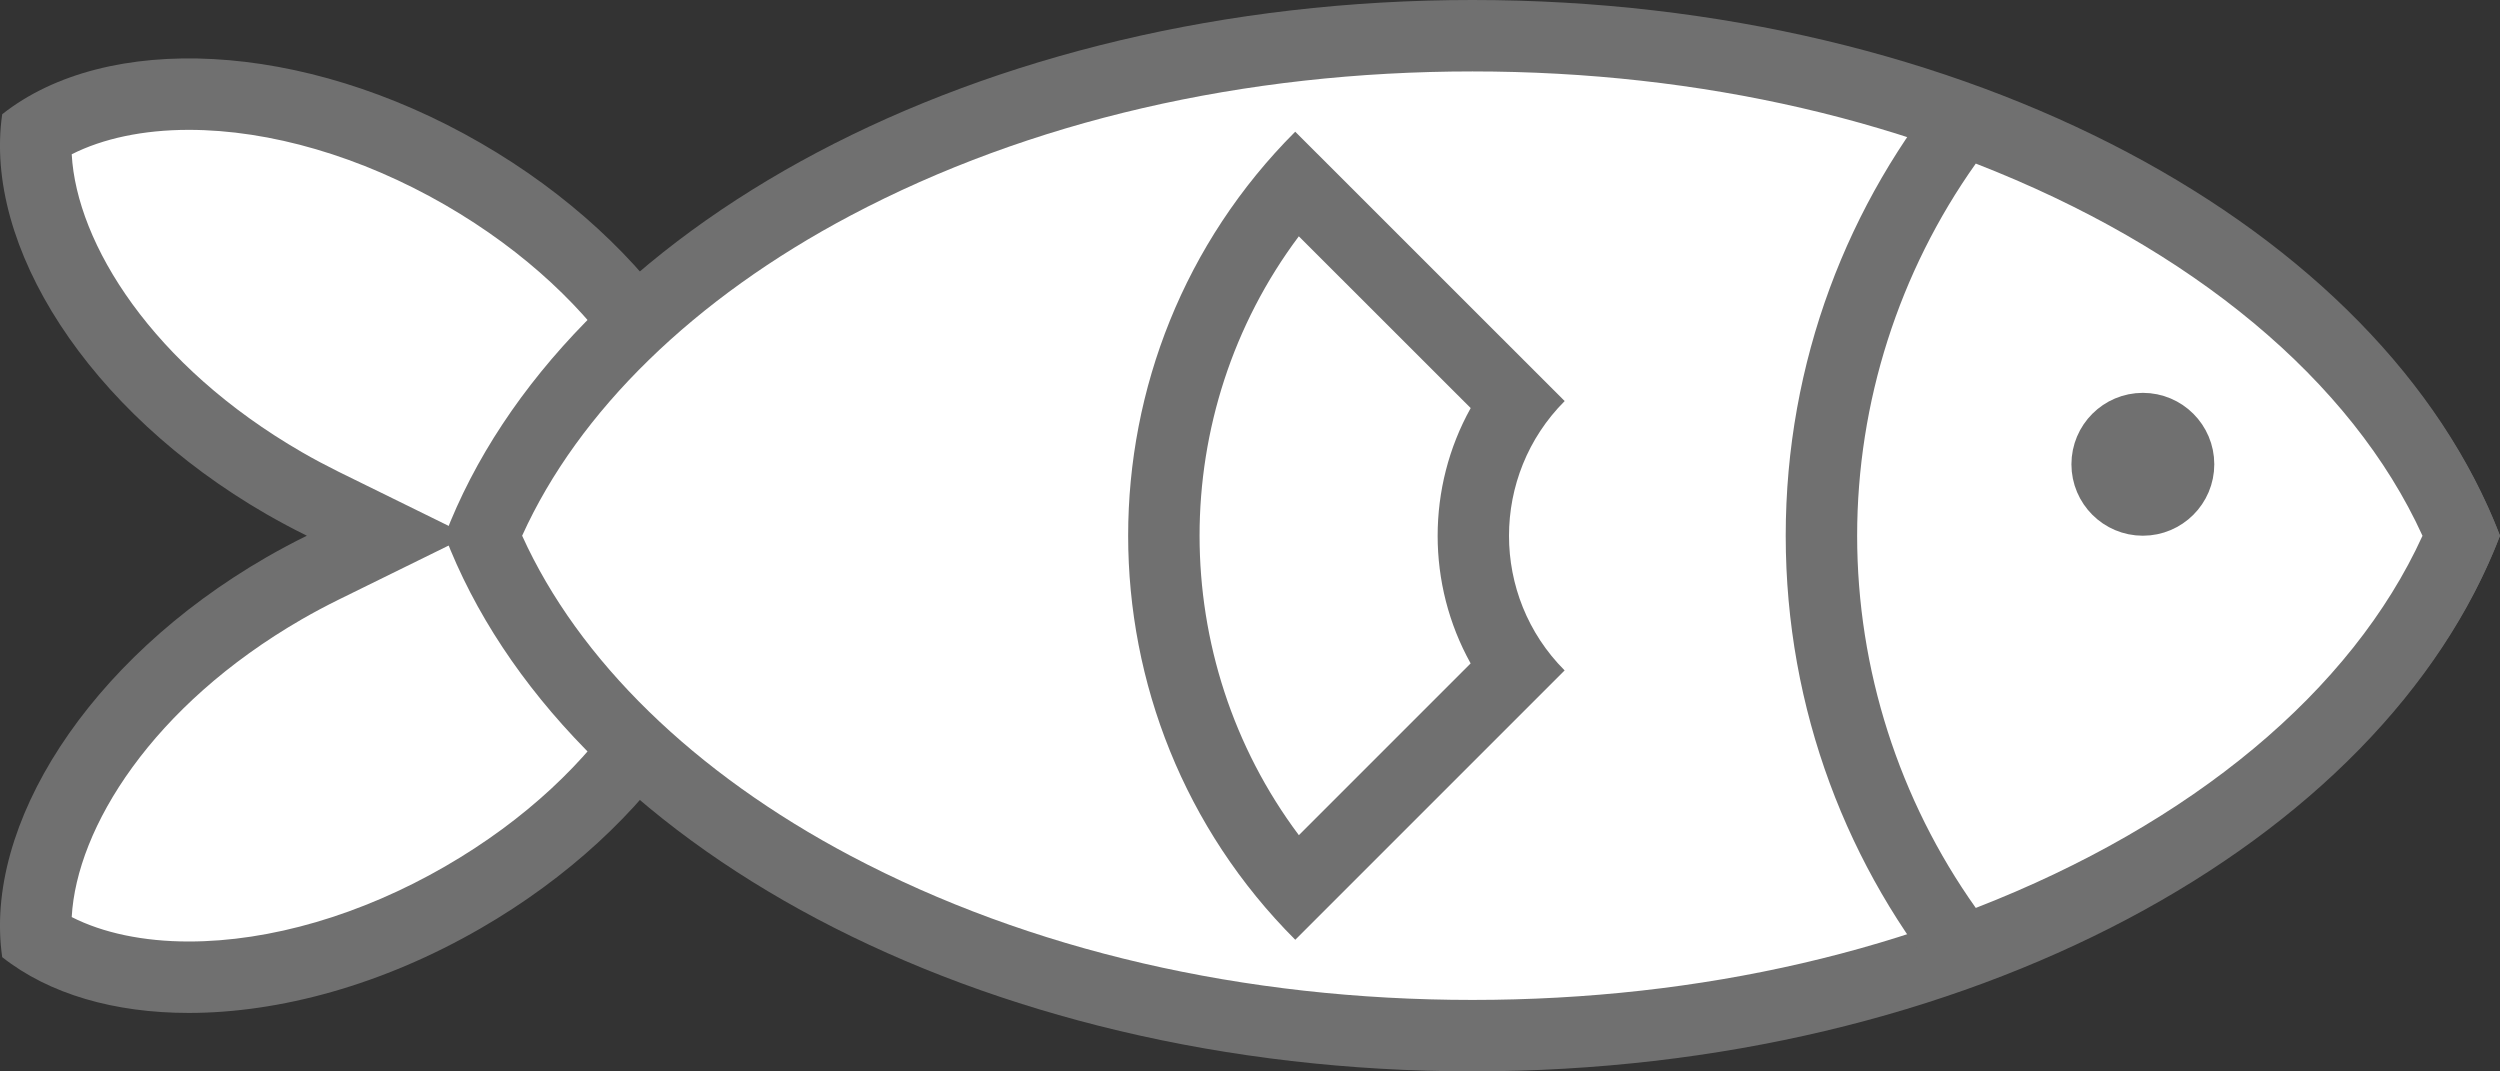 <svg xmlns="http://www.w3.org/2000/svg" width="35" height="15" viewBox="0 0 35 15">
  <rect x="0" y="0" width="35" height="15" fill="#333333" stroke="none"/>
  <g id="fish" transform="translate(-6146.718 -6906.5)">
    <g id="Union_5" data-name="Union 5" transform="translate(6146.718 6907.318)" fill="#fff">
      <path d="M 2.643 12.863 C 1.785 12.863 1.051 12.672 0.505 12.309 C 0.46 11.576 0.724 10.732 1.26 9.909 C 1.882 8.955 2.847 8.071 3.977 7.418 C 4.154 7.317 4.335 7.22 4.516 7.131 L 5.428 6.682 L 4.516 6.233 C 4.335 6.144 4.154 6.047 3.978 5.946 C 2.847 5.293 1.882 4.408 1.26 3.454 C 0.724 2.631 0.46 1.787 0.505 1.054 C 1.051 0.691 1.785 0.5 2.643 0.5 C 3.868 0.5 5.23 0.896 6.477 1.616 C 8.7 2.9 10.123 4.96 9.939 6.627 L 9.933 6.682 L 9.939 6.737 C 10.123 8.404 8.7 10.465 6.477 11.747 C 5.231 12.467 3.869 12.863 2.643 12.863 Z" stroke="none"/>
      <path d="M 2.643 12.363 C 3.783 12.363 5.055 11.991 6.228 11.314 C 8.52 9.991 9.58 8.038 9.442 6.792 L 9.43 6.682 L 9.442 6.572 C 9.58 5.327 8.52 3.373 6.228 2.049 C 5.055 1.373 3.782 1 2.643 1 C 2.008 1 1.442 1.12 1.004 1.342 C 1.072 2.588 2.128 4.3 4.228 5.513 C 4.394 5.609 4.566 5.7 4.737 5.785 L 6.561 6.682 L 4.737 7.579 C 4.565 7.664 4.394 7.755 4.227 7.851 C 2.128 9.063 1.072 10.775 1.004 12.021 C 1.442 12.244 2.009 12.363 2.643 12.363 L 2.643 12.363 M 2.643 13.363 C 1.605 13.363 0.688 13.101 0.031 12.582 C -0.236 10.745 1.227 8.428 3.728 6.985 C 3.916 6.877 4.105 6.776 4.296 6.682 C 4.105 6.588 3.916 6.487 3.728 6.379 C 1.227 4.935 -0.236 2.618 0.031 0.781 C 1.489 -0.37 4.227 -0.26 6.727 1.183 C 9.182 2.601 10.637 4.861 10.436 6.682 C 10.637 8.503 9.183 10.763 6.727 12.18 C 5.354 12.973 3.909 13.363 2.643 13.363 Z" stroke="none" fill="#707070"/>
    </g>
    <g id="Intersection_1" data-name="Intersection 1" transform="translate(6152.945 6906.5)" fill="#fff">
      <path d="M 14.387 14.499 C 11.106 14.499 8.016 13.782 5.45 12.425 C 3.073 11.168 1.336 9.424 0.538 7.5 C 1.336 5.575 3.073 3.832 5.45 2.574 C 8.016 1.217 11.106 0.5 14.387 0.5 C 17.667 0.5 20.758 1.217 23.323 2.574 C 25.7 3.832 27.436 5.575 28.235 7.5 C 27.436 9.424 25.7 11.168 23.323 12.425 C 20.758 13.782 17.667 14.499 14.387 14.499 Z" stroke="none"/>
      <path d="M 14.387 1 C 11.187 1 8.178 1.697 5.684 3.016 C 3.489 4.177 1.871 5.758 1.083 7.5 C 1.871 9.241 3.489 10.822 5.684 11.983 C 8.178 13.302 11.187 13.999 14.387 13.999 C 17.586 13.999 20.595 13.302 23.089 11.983 C 25.283 10.822 26.902 9.241 27.69 7.5 C 26.902 5.758 25.283 4.177 23.089 3.016 C 20.595 1.697 17.586 1 14.387 1 M 14.387 0 C 21.308 0 27.124 3.187 28.773 7.5 C 27.124 11.813 21.308 14.999 14.387 14.999 C 7.465 14.999 1.649 11.813 -1.9073486328125e-06 7.5 C 1.649 3.187 7.465 0 14.387 0 Z" stroke="none" fill="#707070"/>
    </g>
    <g id="Intersection_3" data-name="Intersection 3" transform="translate(6171.718 6907.6)" fill="#fff">
      <path d="M 2.484 12.212 C 1.202 10.555 0.5 8.505 0.5 6.4 C 0.5 4.297 1.202 2.247 2.484 0.589 C 5.908 1.836 8.429 3.935 9.461 6.4 C 8.429 8.866 5.908 10.965 2.484 12.212 Z" stroke="none"/>
      <path d="M 2.661 1.19 C 1.586 2.705 1 4.53 1 6.4 C 1 8.271 1.586 10.096 2.661 11.611 C 5.687 10.435 7.926 8.572 8.915 6.401 C 7.926 4.229 5.687 2.366 2.661 1.19 M 2.316 9.5367431640625e-07 C 6.081 1.289 8.922 3.609 10 6.4 C 8.922 9.193 6.081 11.512 2.316 12.801 C 0.87 11.067 0 8.835 0 6.4 C 0 3.966 0.87 1.734 2.316 9.5367431640625e-07 Z" stroke="none" fill="#707070"/>
    </g>
    <g id="Subtraction_3" data-name="Subtraction 3" transform="translate(6159.195 6914) rotate(-45)" fill="#fff">
      <path d="M 4.873 7.5 L 0.516 7.5 C 0.764 3.762 3.762 0.764 7.499 0.516 L 7.5 4.874 C 6.154 5.089 5.088 6.155 4.873 7.5 Z" stroke="none"/>
      <path d="M 4.472 7 C 4.819 5.782 5.781 4.82 7 4.473 L 6.999 1.071 C 3.939 1.511 1.511 3.939 1.071 7 L 4.472 7 M 5.333 8 L 6.790160966829717e-08 8 C 6.790160966829717e-08 3.588 3.589 6.790160966829717e-08 7.999 6.790160966829717e-08 L 8 5.334 C 6.53 5.335 5.334 6.53 5.333 7.999 L 5.333 8 Z" stroke="none" fill="#707070"/>
    </g>
    <g id="Ellipse_14" data-name="Ellipse 14" transform="translate(6175.718 6912)" fill="#fff" stroke="#707070" stroke-width="1">
      <circle cx="1" cy="1" r="1" stroke="none"/>
      <circle cx="1" cy="1" r="0.5" fill="none"/>
    </g>
  </g>
</svg>
